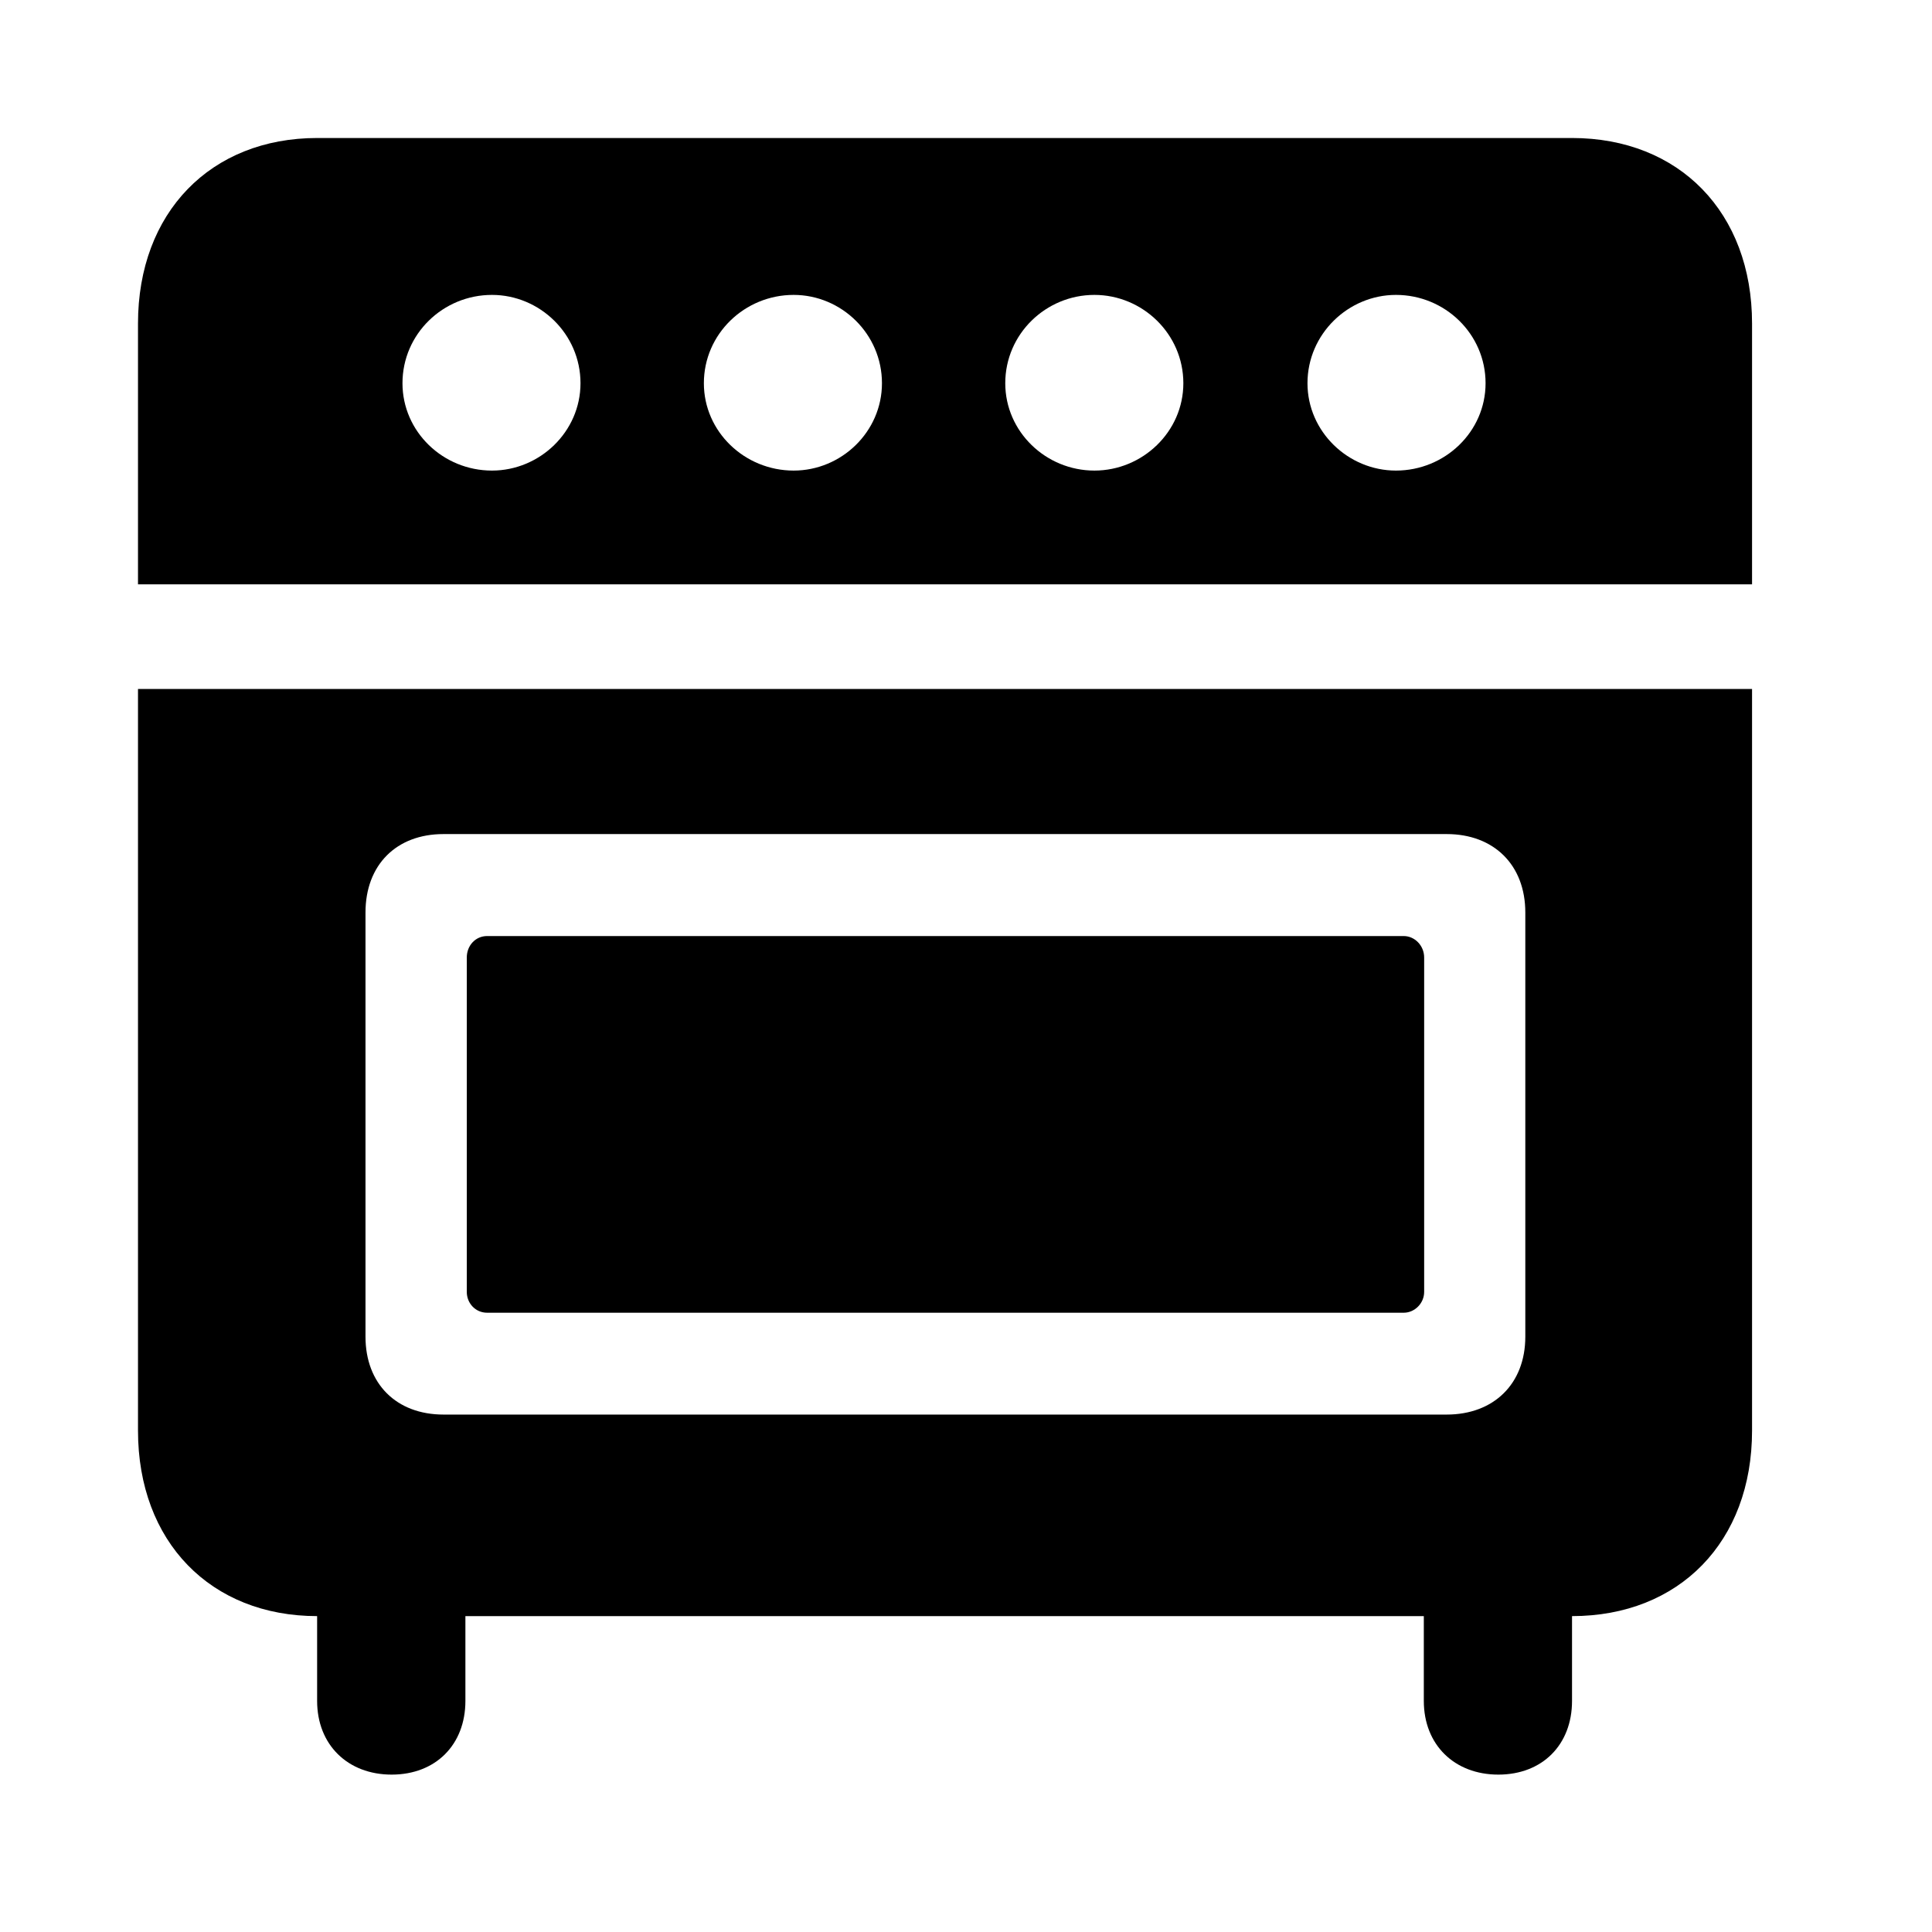 <svg width="28" height="28" viewBox="0 0 28 28" fill="none" xmlns="http://www.w3.org/2000/svg">
<path d="M2 8.469H25.392V4.688C25.392 3.08 24.337 2 22.782 2H4.598C3.053 2 2 3.08 2 4.688V8.469ZM7.13 6.82C6.421 6.82 5.833 6.257 5.833 5.554C5.833 4.84 6.421 4.274 7.13 4.274C7.823 4.274 8.413 4.84 8.413 5.554C8.413 6.257 7.823 6.82 7.13 6.82ZM11.502 6.82C10.792 6.82 10.201 6.257 10.201 5.554C10.201 4.84 10.792 4.274 11.502 4.274C12.195 4.274 12.782 4.84 12.782 5.554C12.782 6.257 12.195 6.82 11.502 6.82ZM15.861 6.82C15.158 6.82 14.569 6.257 14.569 5.554C14.569 4.84 15.158 4.274 15.861 4.274C16.559 4.274 17.15 4.84 17.15 5.554C17.15 6.257 16.559 6.82 15.861 6.82ZM20.231 6.82C19.54 6.82 18.949 6.257 18.949 5.554C18.949 4.84 19.54 4.274 20.231 4.274C20.941 4.274 21.53 4.84 21.53 5.554C21.53 6.257 20.941 6.82 20.231 6.82ZM4.598 23.422H22.782C24.337 23.422 25.392 22.344 25.392 20.734V9.985H2V20.734C2 22.344 3.053 23.422 4.598 23.422ZM6.427 20.501C5.745 20.501 5.297 20.055 5.297 19.372V13.225C5.297 12.534 5.745 12.088 6.427 12.088H20.967C21.649 12.088 22.106 12.534 22.106 13.225V19.372C22.106 20.055 21.649 20.501 20.967 20.501H6.427ZM7.059 19.025H20.344C20.502 19.025 20.64 18.889 20.64 18.723V13.877C20.64 13.703 20.502 13.566 20.344 13.566H7.059C6.892 13.566 6.765 13.703 6.765 13.877V18.723C6.765 18.889 6.892 19.025 7.059 19.025ZM5.676 25.719C6.313 25.719 6.745 25.287 6.745 24.651V22.18H4.596V24.651C4.596 25.287 5.04 25.719 5.676 25.719ZM21.715 25.719C22.352 25.719 22.783 25.287 22.783 24.651V22.18H20.635V24.651C20.635 25.287 21.079 25.719 21.715 25.719Z" fill="black"/>
</svg>
